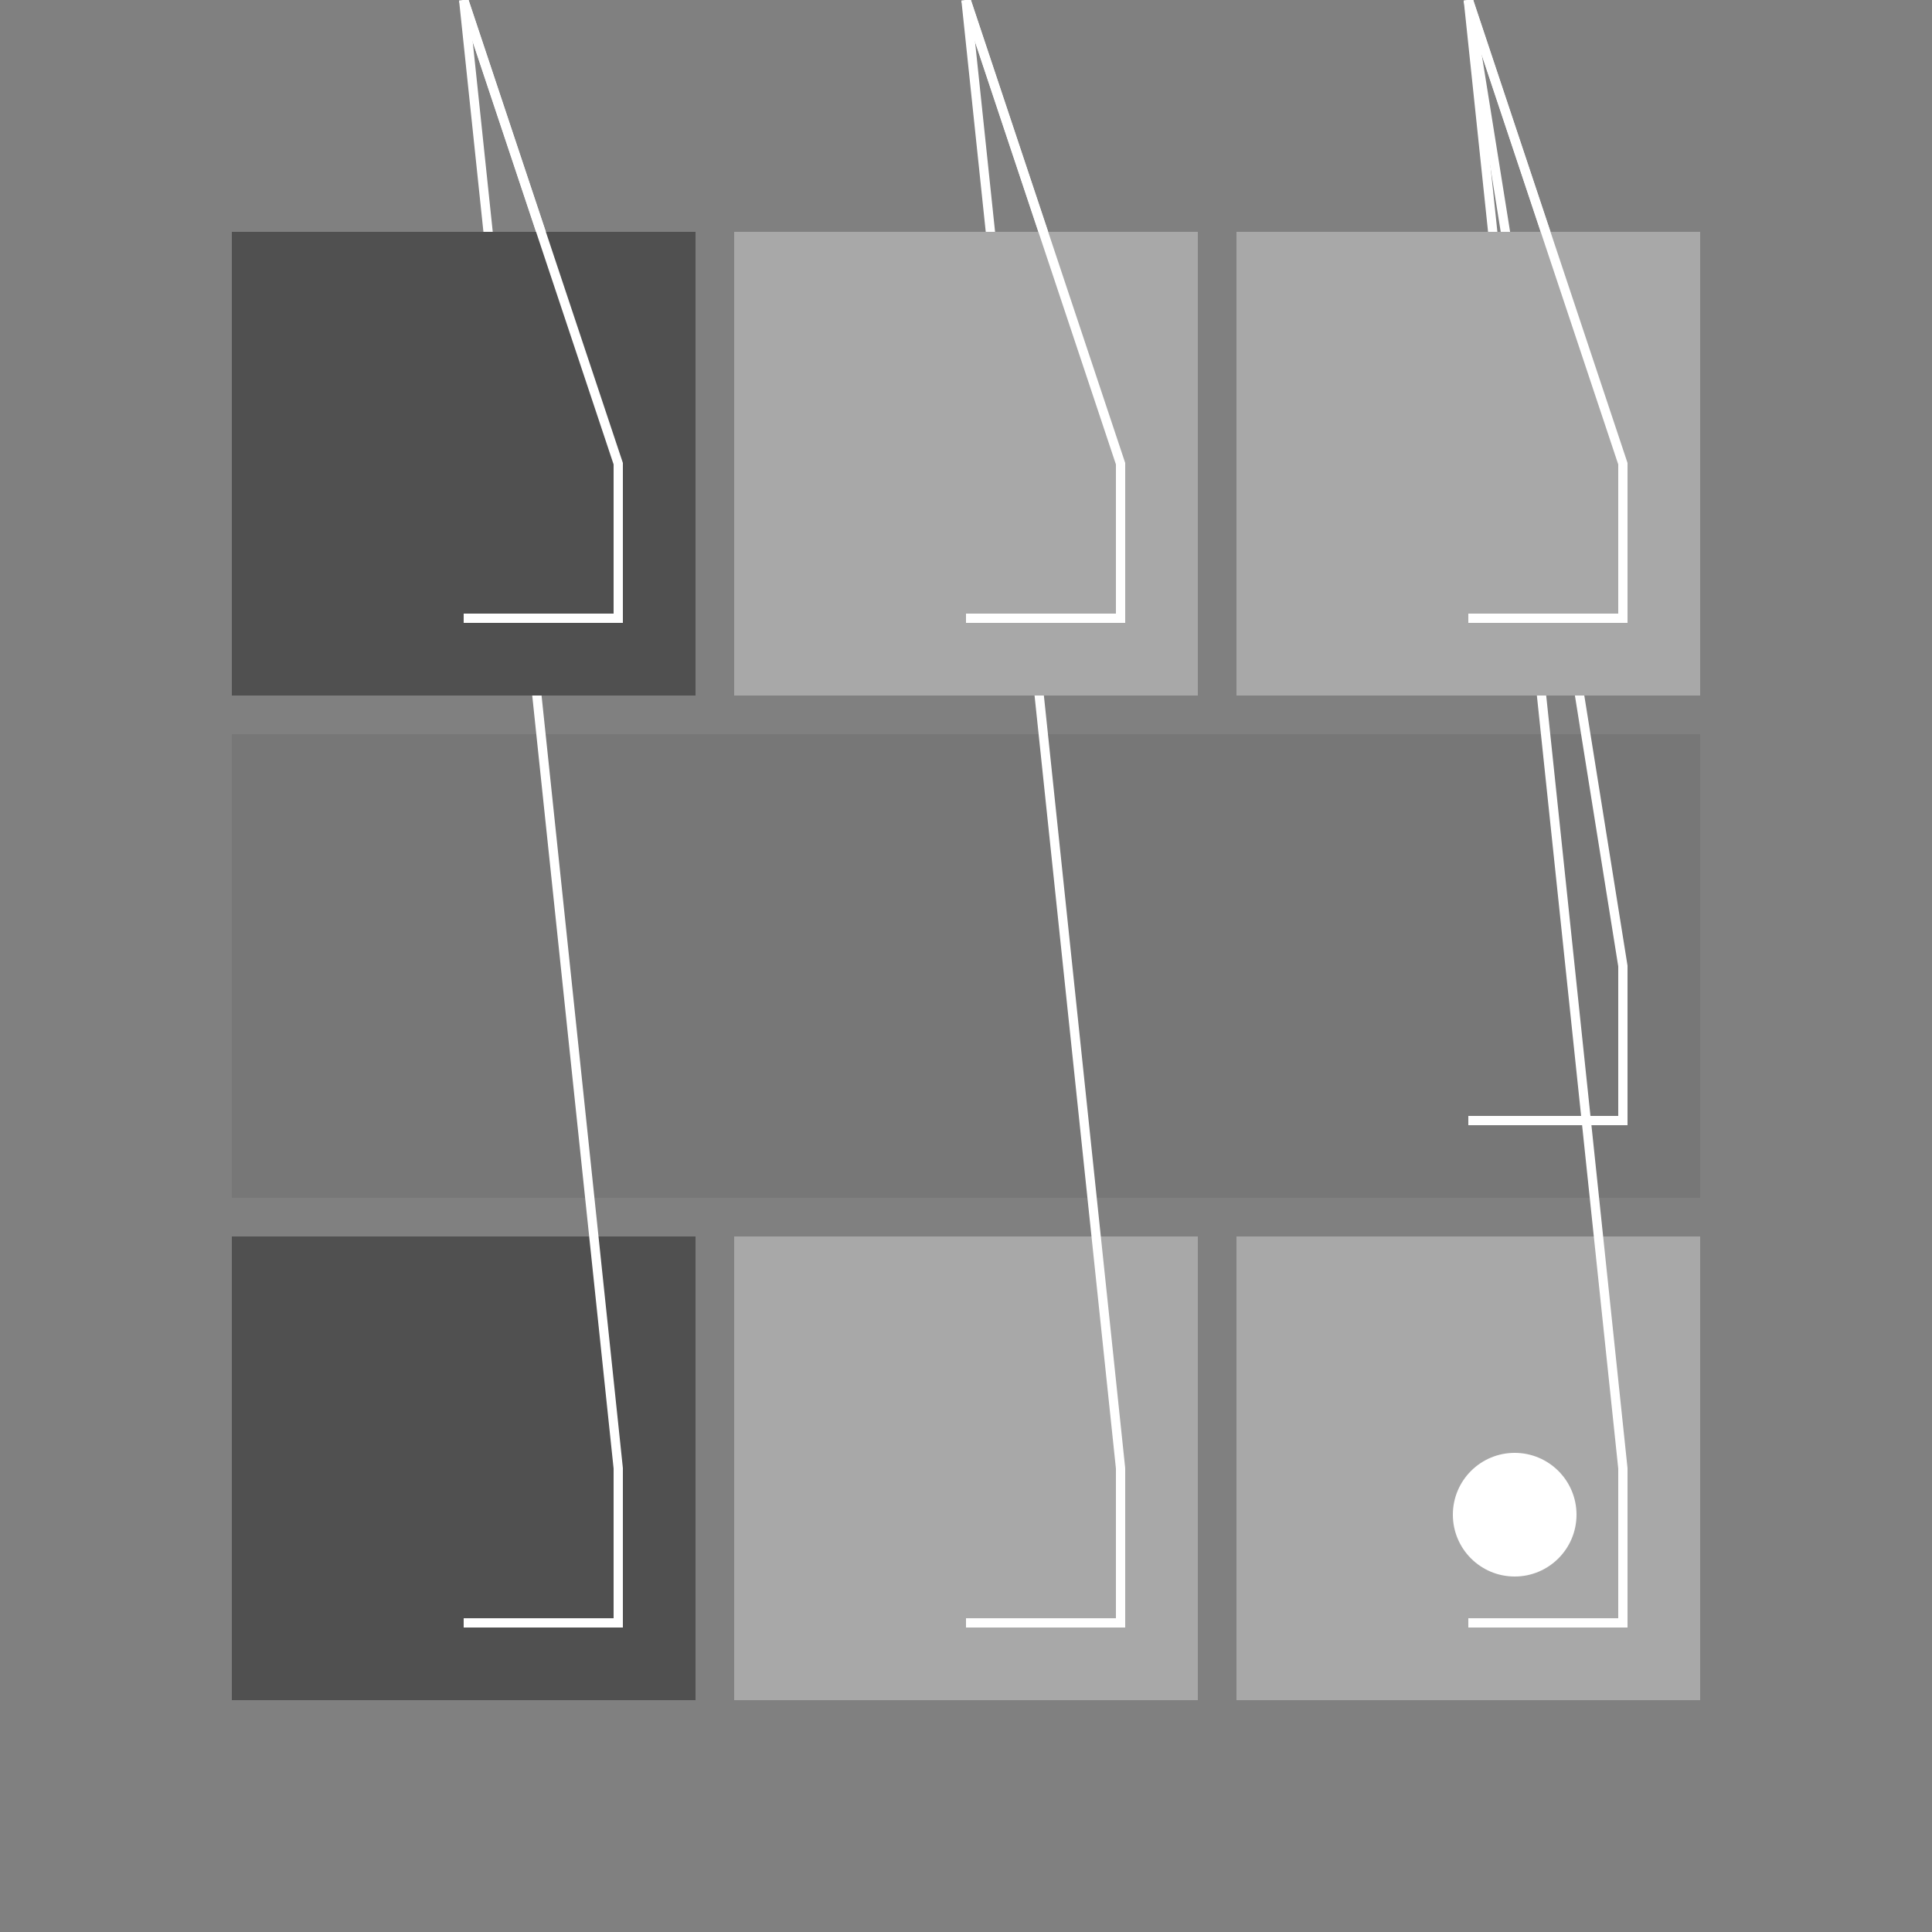 <svg viewBox="0 0 1250 1250" xmlns="http://www.w3.org/2000/svg"><rect width="1250" height="1250" fill="#808080" /><rect x="150" y="150" width="300" height="300" fill="#777777" /> <path fill="none" stroke="#ffffff" stroke-width="6"  d="M 300 400 L 400 400 L 400 300 L 300" /><rect x="475" y="150" width="300" height="300" fill="#2F2F2F" /> <path fill="none" stroke="#ffffff" stroke-width="6"  d="M 625 400 L 725 400 L 725 300 L 625" /><rect x="800" y="150" width="300" height="300" fill="#777777" /> <path fill="none" stroke="#ffffff" stroke-width="6"  d="M 950 400 L 1050 400 L 1050 300 L 950" /><rect x="150" y="475" width="950" height="300" fill="#777777" /> <path fill="none" stroke="#ffffff" stroke-width="6"  d="M 950 725 L 1050 725 L 1050 625 L 950" /><rect x="150" y="800" width="300" height="300" fill="#505050" /> <path fill="none" stroke="#ffffff" stroke-width="6"  d="M 300 1050 L 400 1050 L 400 950 L 300" /><rect x="475" y="800" width="300" height="300" fill="#A8A8A8" /> <path fill="none" stroke="#ffffff" stroke-width="6"  d="M 625 1050 L 725 1050 L 725 950 L 625" /><rect x="800" y="800" width="300" height="300" fill="#A8A8A8" /> <path fill="none" stroke="#ffffff" stroke-width="6"  d="M 950 1050 L 1050 1050 L 1050 950 L 950" /><rect x="150" y="150" width="300" height="300" fill="#505050" /> <path fill="none" stroke="#ffffff" stroke-width="6"  d="M 300 400 L 400 400 L 400 300 L 300" /><rect x="475" y="150" width="300" height="300" fill="#A8A8A8" /> <path fill="none" stroke="#ffffff" stroke-width="6"  d="M 625 400 L 725 400 L 725 300 L 625" /><rect x="800" y="150" width="300" height="300" fill="#A8A8A8" /> <path fill="none" stroke="#ffffff" stroke-width="6"  d="M 950 400 L 1050 400 L 1050 300 L 950" /><circle cx="980" cy="980" r="40" fill="#ffffff"><animate attributeType="XML" attributeName="fill" values="#ffffff00;#ffffff00;#ffffff00;#ffffff00;#ffffff00;#ffffff;#ffffff00;#ffffff00;#ffffff00;#ffffff00;" dur="2s" repeatCount="indefinite"/></circle></svg>